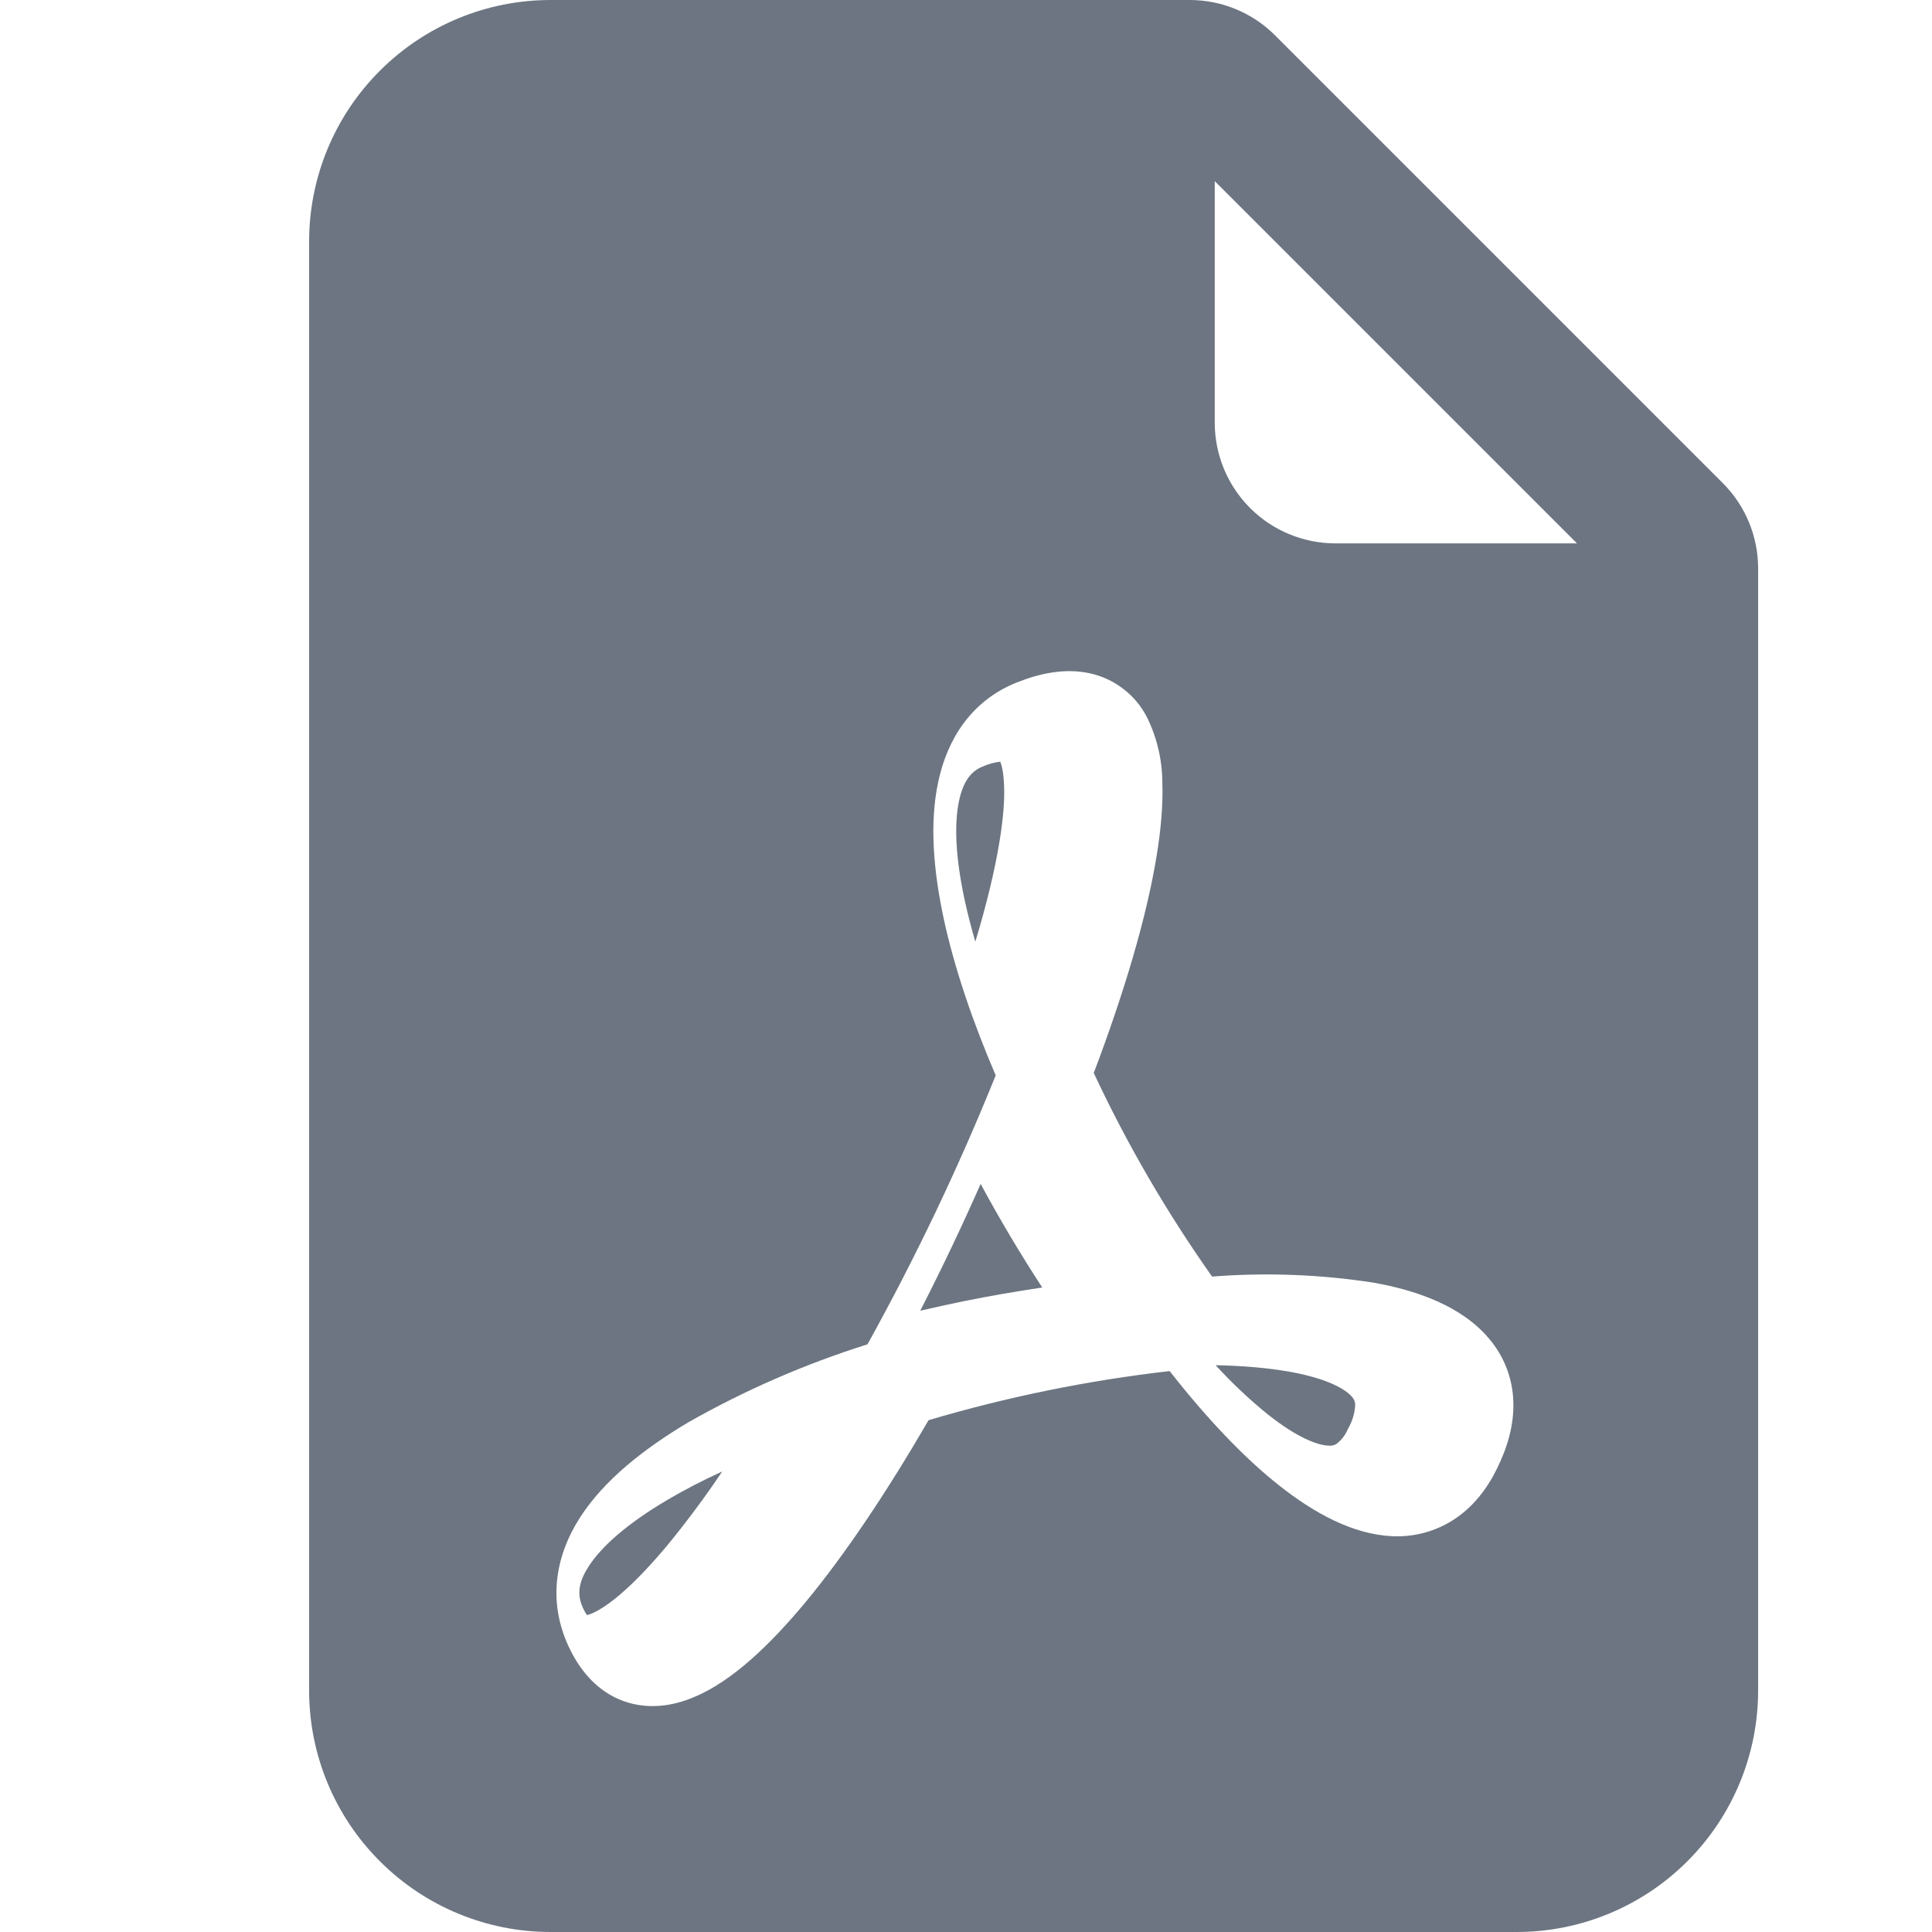 <svg width="24" height="24" viewBox="0 0 24 24" fill="none" xmlns="http://www.w3.org/2000/svg">
<g id="FileEarmarkPdfFill">
<path id="Vector" d="M8.284 18.636C8.494 18.512 8.723 18.393 8.972 18.279C8.762 18.592 8.536 18.896 8.297 19.188C7.877 19.693 7.55 19.962 7.345 20.046L7.292 20.064C7.277 20.043 7.264 20.021 7.253 19.998C7.169 19.833 7.172 19.674 7.313 19.458C7.472 19.21 7.792 18.927 8.284 18.636ZM11.966 16.165C11.788 16.202 11.61 16.241 11.432 16.282C11.697 15.764 11.947 15.239 12.182 14.707C12.419 15.147 12.675 15.576 12.947 15.994C12.621 16.042 12.294 16.099 11.966 16.165ZM15.754 17.574C15.521 17.386 15.303 17.18 15.101 16.959C15.445 16.966 15.751 16.993 16.019 17.04C16.495 17.125 16.718 17.26 16.796 17.353C16.82 17.38 16.834 17.414 16.835 17.449C16.83 17.555 16.799 17.658 16.745 17.749C16.715 17.823 16.667 17.887 16.604 17.935C16.574 17.955 16.537 17.963 16.501 17.958C16.366 17.953 16.114 17.859 15.754 17.574ZM12.416 10.455C12.356 10.821 12.254 11.241 12.116 11.698C12.066 11.527 12.021 11.354 11.983 11.179C11.869 10.65 11.852 10.234 11.914 9.946C11.971 9.681 12.079 9.574 12.208 9.522C12.277 9.491 12.35 9.471 12.425 9.462C12.445 9.507 12.467 9.6 12.473 9.759C12.481 9.942 12.462 10.174 12.416 10.456V10.455Z" fill="#6C7581"/>
<path id="Vector_2" fill-rule="evenodd" clip-rule="evenodd" d="M6.84 0H14.779C15.177 8.49561e-05 15.559 0.158 15.84 0.44L21.4 6C21.682 6.281 21.84 6.663 21.84 7.061V21C21.84 21.796 21.524 22.559 20.961 23.121C20.399 23.684 19.636 24 18.84 24H6.84C6.044 24 5.281 23.684 4.719 23.121C4.156 22.559 3.84 21.796 3.84 21V3C3.84 2.204 4.156 1.441 4.719 0.879C5.281 0.316 6.044 0 6.84 0ZM15.09 2.25V5.25C15.09 5.648 15.248 6.029 15.529 6.311C15.81 6.592 16.192 6.75 16.59 6.75H19.59L15.09 2.25ZM7.087 20.502C7.222 20.772 7.432 21.017 7.744 21.131C8.055 21.243 8.362 21.191 8.614 21.085C9.091 20.89 9.567 20.431 10.003 19.907C10.503 19.305 11.028 18.516 11.535 17.642C12.514 17.352 13.516 17.148 14.53 17.032C14.98 17.607 15.445 18.102 15.895 18.457C16.315 18.788 16.8 19.062 17.296 19.083C17.567 19.096 17.834 19.024 18.061 18.876C18.294 18.724 18.466 18.506 18.592 18.252C18.727 17.98 18.81 17.697 18.799 17.407C18.79 17.122 18.684 16.848 18.499 16.631C18.16 16.226 17.605 16.03 17.059 15.933C16.397 15.831 15.725 15.806 15.057 15.858C14.493 15.06 14.001 14.214 13.587 13.329C13.962 12.339 14.242 11.403 14.367 10.638C14.421 10.311 14.449 9.999 14.439 9.717C14.437 9.437 14.372 9.161 14.248 8.91C14.177 8.771 14.076 8.65 13.952 8.556C13.829 8.461 13.685 8.395 13.533 8.363C13.23 8.298 12.918 8.363 12.631 8.478C12.066 8.703 11.767 9.183 11.655 9.713C11.545 10.223 11.595 10.816 11.724 11.416C11.856 12.025 12.081 12.688 12.369 13.359C11.907 14.504 11.375 15.62 10.776 16.7C10.003 16.943 9.258 17.267 8.553 17.667C7.998 17.997 7.504 18.387 7.207 18.848C6.892 19.337 6.795 19.919 7.087 20.502Z" fill="#6C7581"/>
</g>
</svg>
